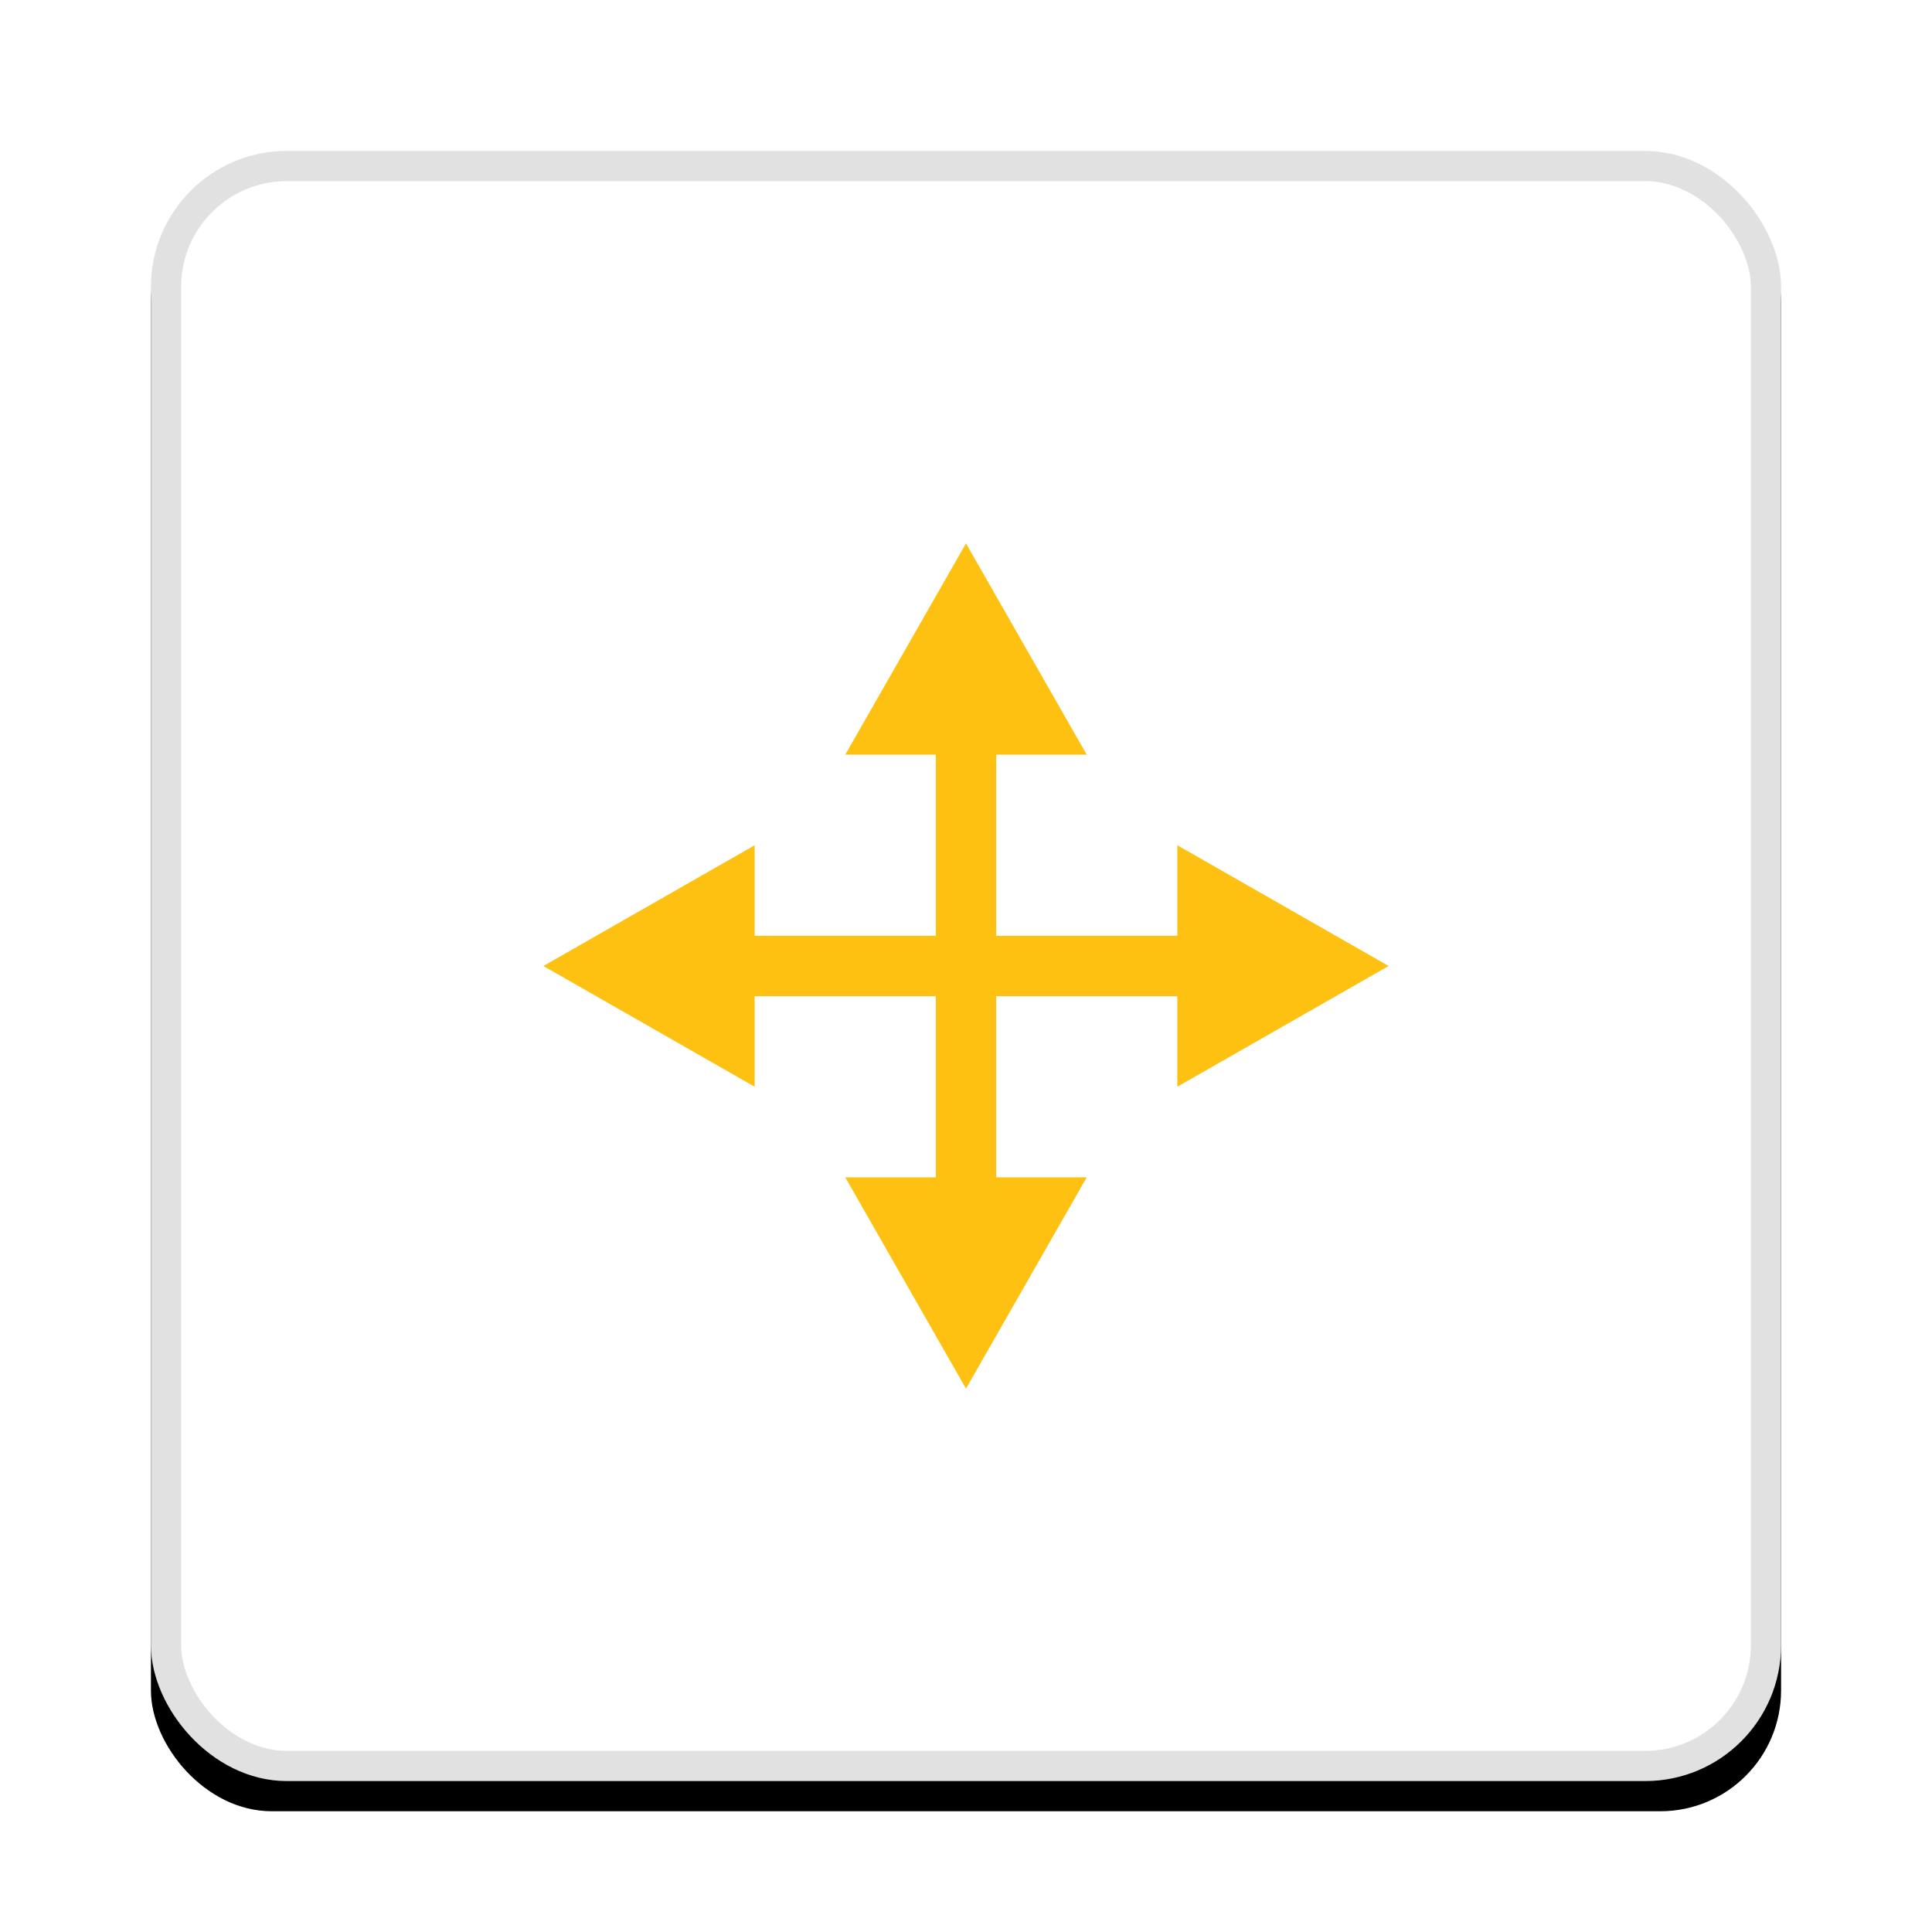 <svg xmlns="http://www.w3.org/2000/svg" xmlns:xlink="http://www.w3.org/1999/xlink" width="64" height="64" viewBox="0 0 64 64"><defs><rect id="b" width="54" height="54" x="0" y="0" rx="4"/><filter id="a" width="124.1%" height="124.1%" x="-12%" y="-10.2%" filterUnits="objectBoundingBox"><feOffset dy="1" in="SourceAlpha" result="shadowOffsetOuter1"/><feGaussianBlur in="shadowOffsetOuter1" result="shadowBlurOuter1" stdDeviation="2"/><feComposite in="shadowBlurOuter1" in2="SourceAlpha" operator="out" result="shadowBlurOuter1"/><feColorMatrix in="shadowBlurOuter1" values="0 0 0 0 0.22 0 0 0 0 0.259 0 0 0 0 0.329 0 0 0 0.1 0"/></filter></defs><g fill="none" fill-rule="evenodd" transform="translate(5 5)"><use fill="#000" filter="url(#a)" xlink:href="#b"/><rect width="53" height="53" x=".5" y=".5" fill="#FFF" stroke="#E1E1E1" stroke-linejoin="square" rx="4"/><g fill="#FFC111"><path d="M26 19h2v16h-2z"/><path d="M27 13l4 7h-8zm0 28l4-7h-8z"/></g><g fill="#FFC111"><path d="M35 26v2H19v-2z"/><path d="M41 27l-7 4v-8zm-28 0l7 4v-8z"/></g></g></svg>